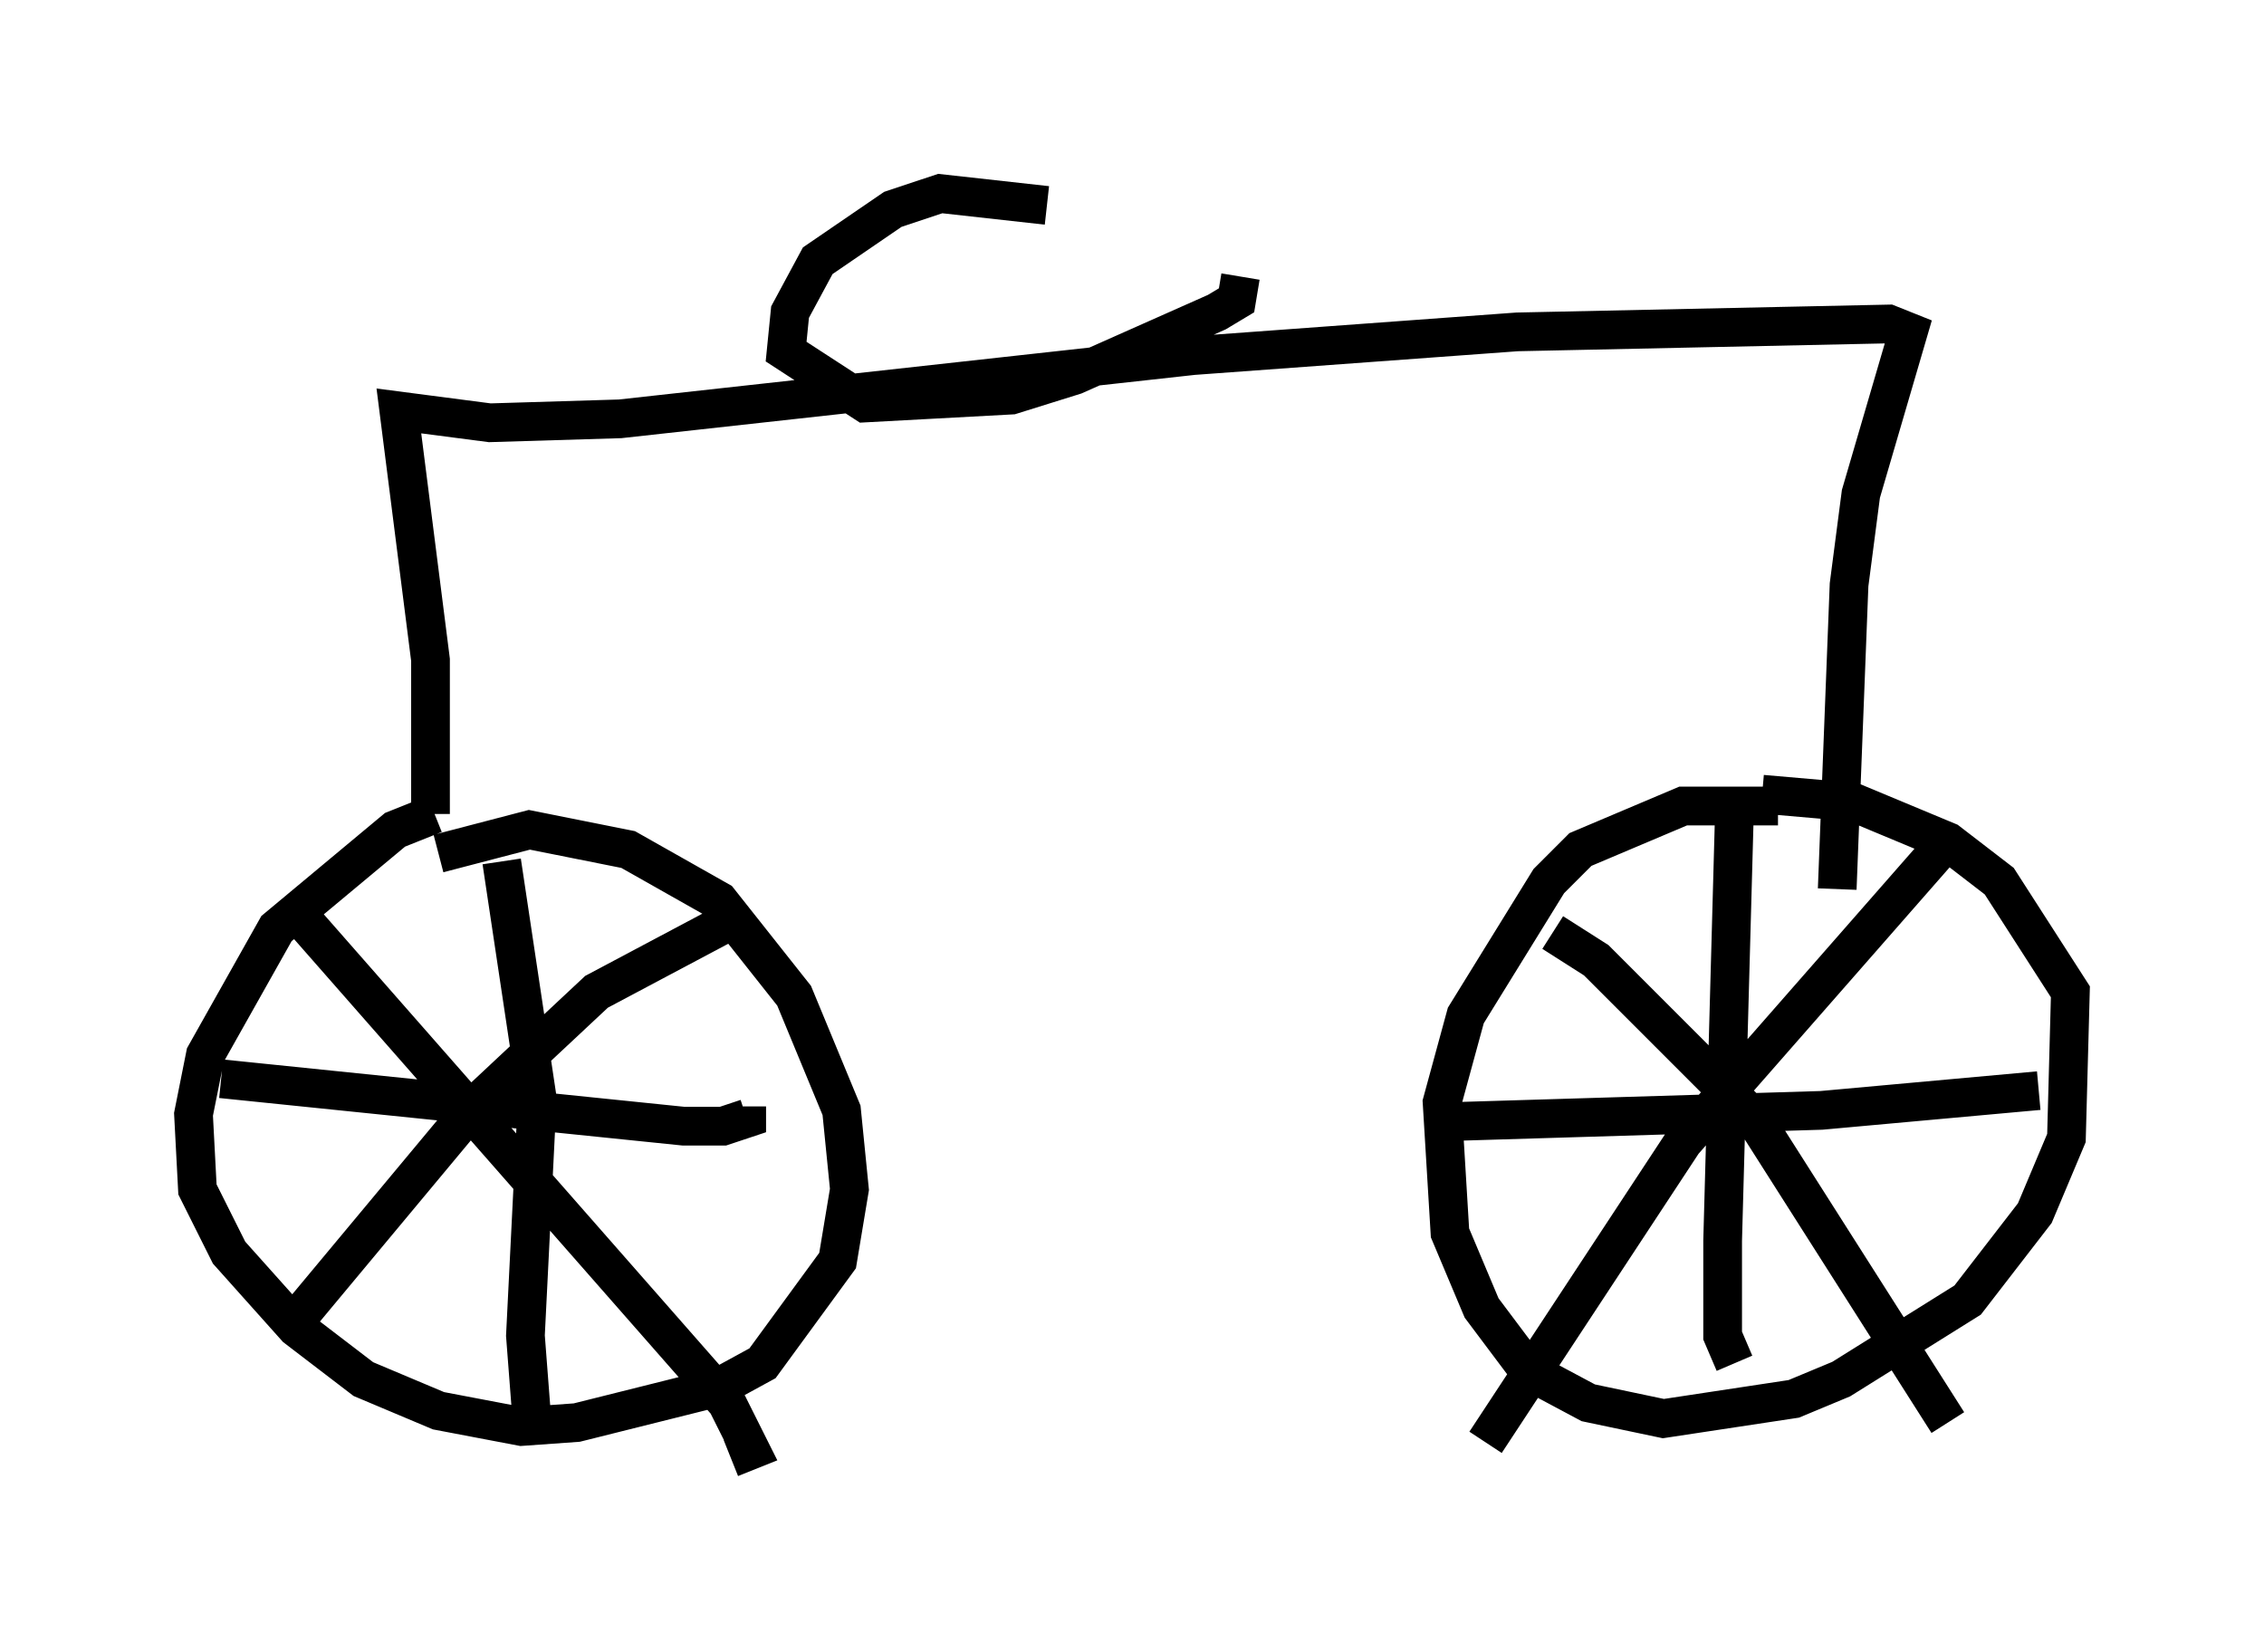 <?xml version="1.0" encoding="utf-8" ?>
<svg baseProfile="full" height="42.667" version="1.1" width="58.49" xmlns="http://www.w3.org/2000/svg" xmlns:ev="http://www.w3.org/2001/xml-events" xmlns:xlink="http://www.w3.org/1999/xlink"><defs /><rect fill="white" height="42.667" width="58.49" x="0" y="0" /><path d="M13.677, 21.027 m-2.45, 0.0 l-1.021, 0.408 -3.063, 2.552 l-1.838, 3.267 -0.306, 1.531 l0.102, 1.94 0.817, 1.633 l1.735, 1.94 1.735, 1.327 l1.94, 0.817 2.144, 0.408 l1.429, -0.102 3.675, -0.919 l1.123, -0.613 1.94, -2.654 l0.306, -1.838 -0.204, -2.042 l-1.225, -2.96 -1.94, -2.45 l-2.348, -1.327 -2.552, -0.51 l-2.348, 0.613 m1.633, 0.204 l0.919, 6.125 -0.306, 6.125 l0.204, 2.654 m-8.065, -9.29 l11.944, 1.225 1.021, 0.0 l0.613, -0.204 0.0, -0.306 m-0.613, -4.696 l-3.267, 1.735 -3.165, 2.96 l-4.594, 5.513 m0.102, -10.413 l11.025, 12.556 0.613, 1.225 l-0.51, 0.204 m27.052, -16.844 l-2.45, 0.0 -2.654, 1.123 l-0.817, 0.817 -2.144, 3.471 l-0.613, 2.246 0.204, 3.369 l0.817, 1.94 1.225, 1.633 l1.531, 0.817 1.94, 0.408 l3.369, -0.51 1.225, -0.51 l3.267, -2.042 1.735, -2.246 l0.817, -1.94 0.102, -3.777 l-1.838, -2.858 -1.327, -1.021 l-2.45, -1.021 -2.348, -0.204 m-0.715, 0.408 l-0.306, 11.127 0.0, 2.45 l0.306, 0.715 m-7.861, -6.227 l10.106, -0.306 5.615, -0.51 m-2.654, -6.125 l-6.533, 7.452 -5.104, 7.758 m1.735, -13.169 l1.123, 0.715 4.083, 4.083 l5.002, 7.861 m-39.2, -15.721 l0.0, -3.981 -0.817, -6.431 l2.348, 0.306 3.369, -0.102 l14.802, -1.633 8.371, -0.613 l9.596, -0.204 0.51, 0.204 l-1.225, 4.185 -0.306, 2.348 l-0.306, 7.861 m-20.417, -17.661 l-2.756, -0.306 -1.225, 0.408 l-1.94, 1.327 -0.715, 1.327 l-0.102, 1.021 2.042, 1.327 l3.777, -0.204 1.633, -0.51 l3.675, -1.633 0.51, -0.306 l0.102, -0.613 " fill="none" stroke="black" stroke-width="1" /></svg>
